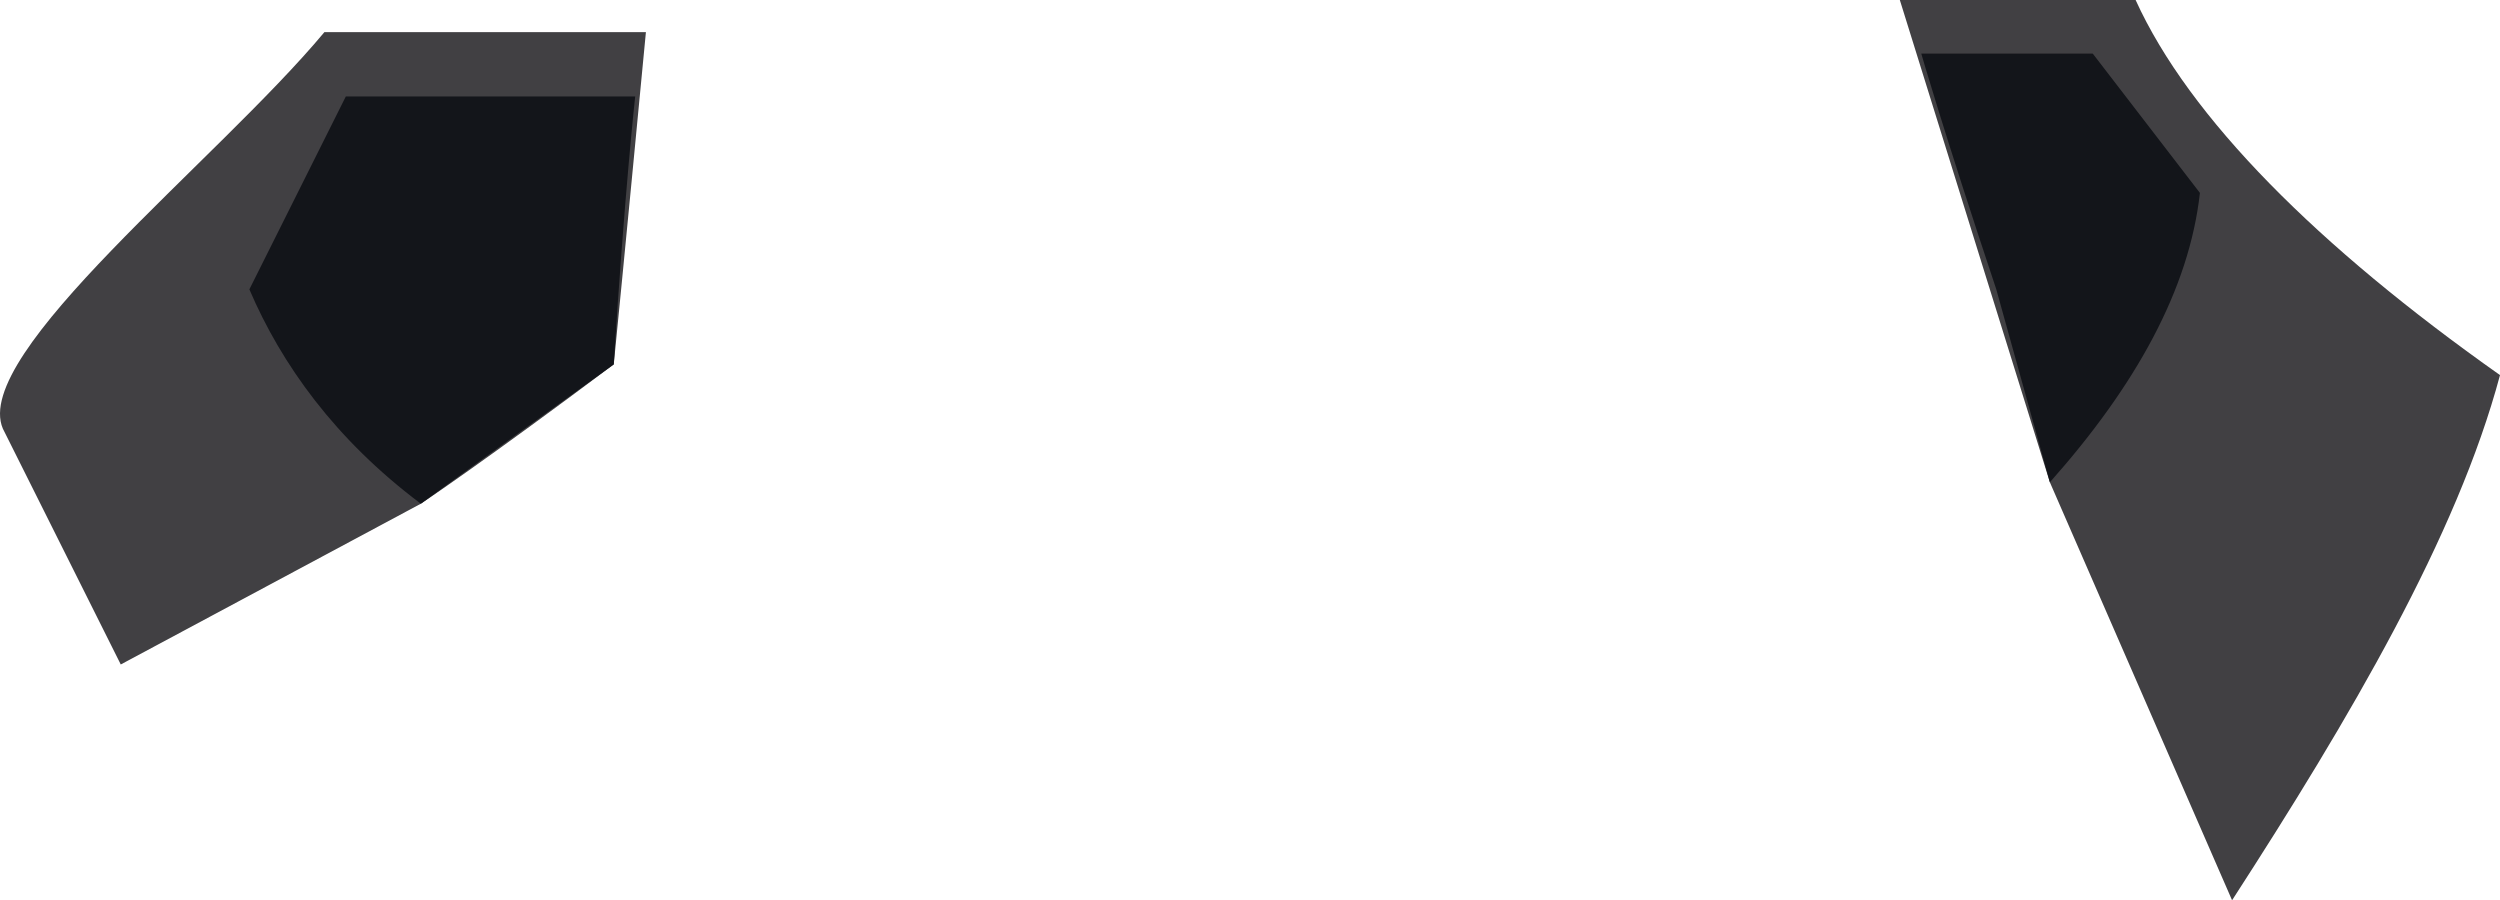 <?xml version="1.0" encoding="UTF-8" standalone="no"?>
<svg
   width="233.268"
   height="84"
   viewBox="0 0 233.268 84"
   version="1.1"
   id="svg9"
   sodipodi:docname="cb-layer-0874.svg"
   xmlns:inkscape="http://www.inkscape.org/namespaces/inkscape"
   xmlns:sodipodi="http://sodipodi.sourceforge.net/DTD/sodipodi-0.dtd"
   xmlns="http://www.w3.org/2000/svg"
   xmlns:svg="http://www.w3.org/2000/svg">
  <sodipodi:namedview
     id="namedview11"
     pagecolor="#ffffff"
     bordercolor="#666666"
     borderopacity="1.0"
     inkscape:pageshadow="2"
     inkscape:pageopacity="0.0"
     inkscape:pagecheckerboard="0" />
  <defs
     id="defs2" />
  <g
     transform="translate(0.268)"
     id="id-110012">
    <path
       d="M 0,40 C -3,33 20,15 30,3 50,3 60,3 60,3 58,24 57,34 57,34 45,43 39,47 39,47 L 11,62 Z"
       fill="#414043"
       id="id-110013" />
    <path
       d="M 191,45 177,0 c 15,0 22,0 22,0 5,11 17,23 34,35 -4,15 -14,32 -25,49 z"
       fill="#414043"
       id="id-110014" />
    <path
       d="m 179,5 c 10,0 16,0 16,0 l 10,13 c -1,9 -6,18 -14,27 L 186,27 C 181,12 179,5 179,5 Z"
       fill="#13151a"
       id="id-110015" />
    <path
       d="M 59,9 C 41,9 32,9 32,9 l -9,18 c 3,7 8,14 16,20 L 57,34 C 58,18 59,9 59,9 Z"
       fill="#13151a"
       id="id-110016" />
  </g>
</svg>
